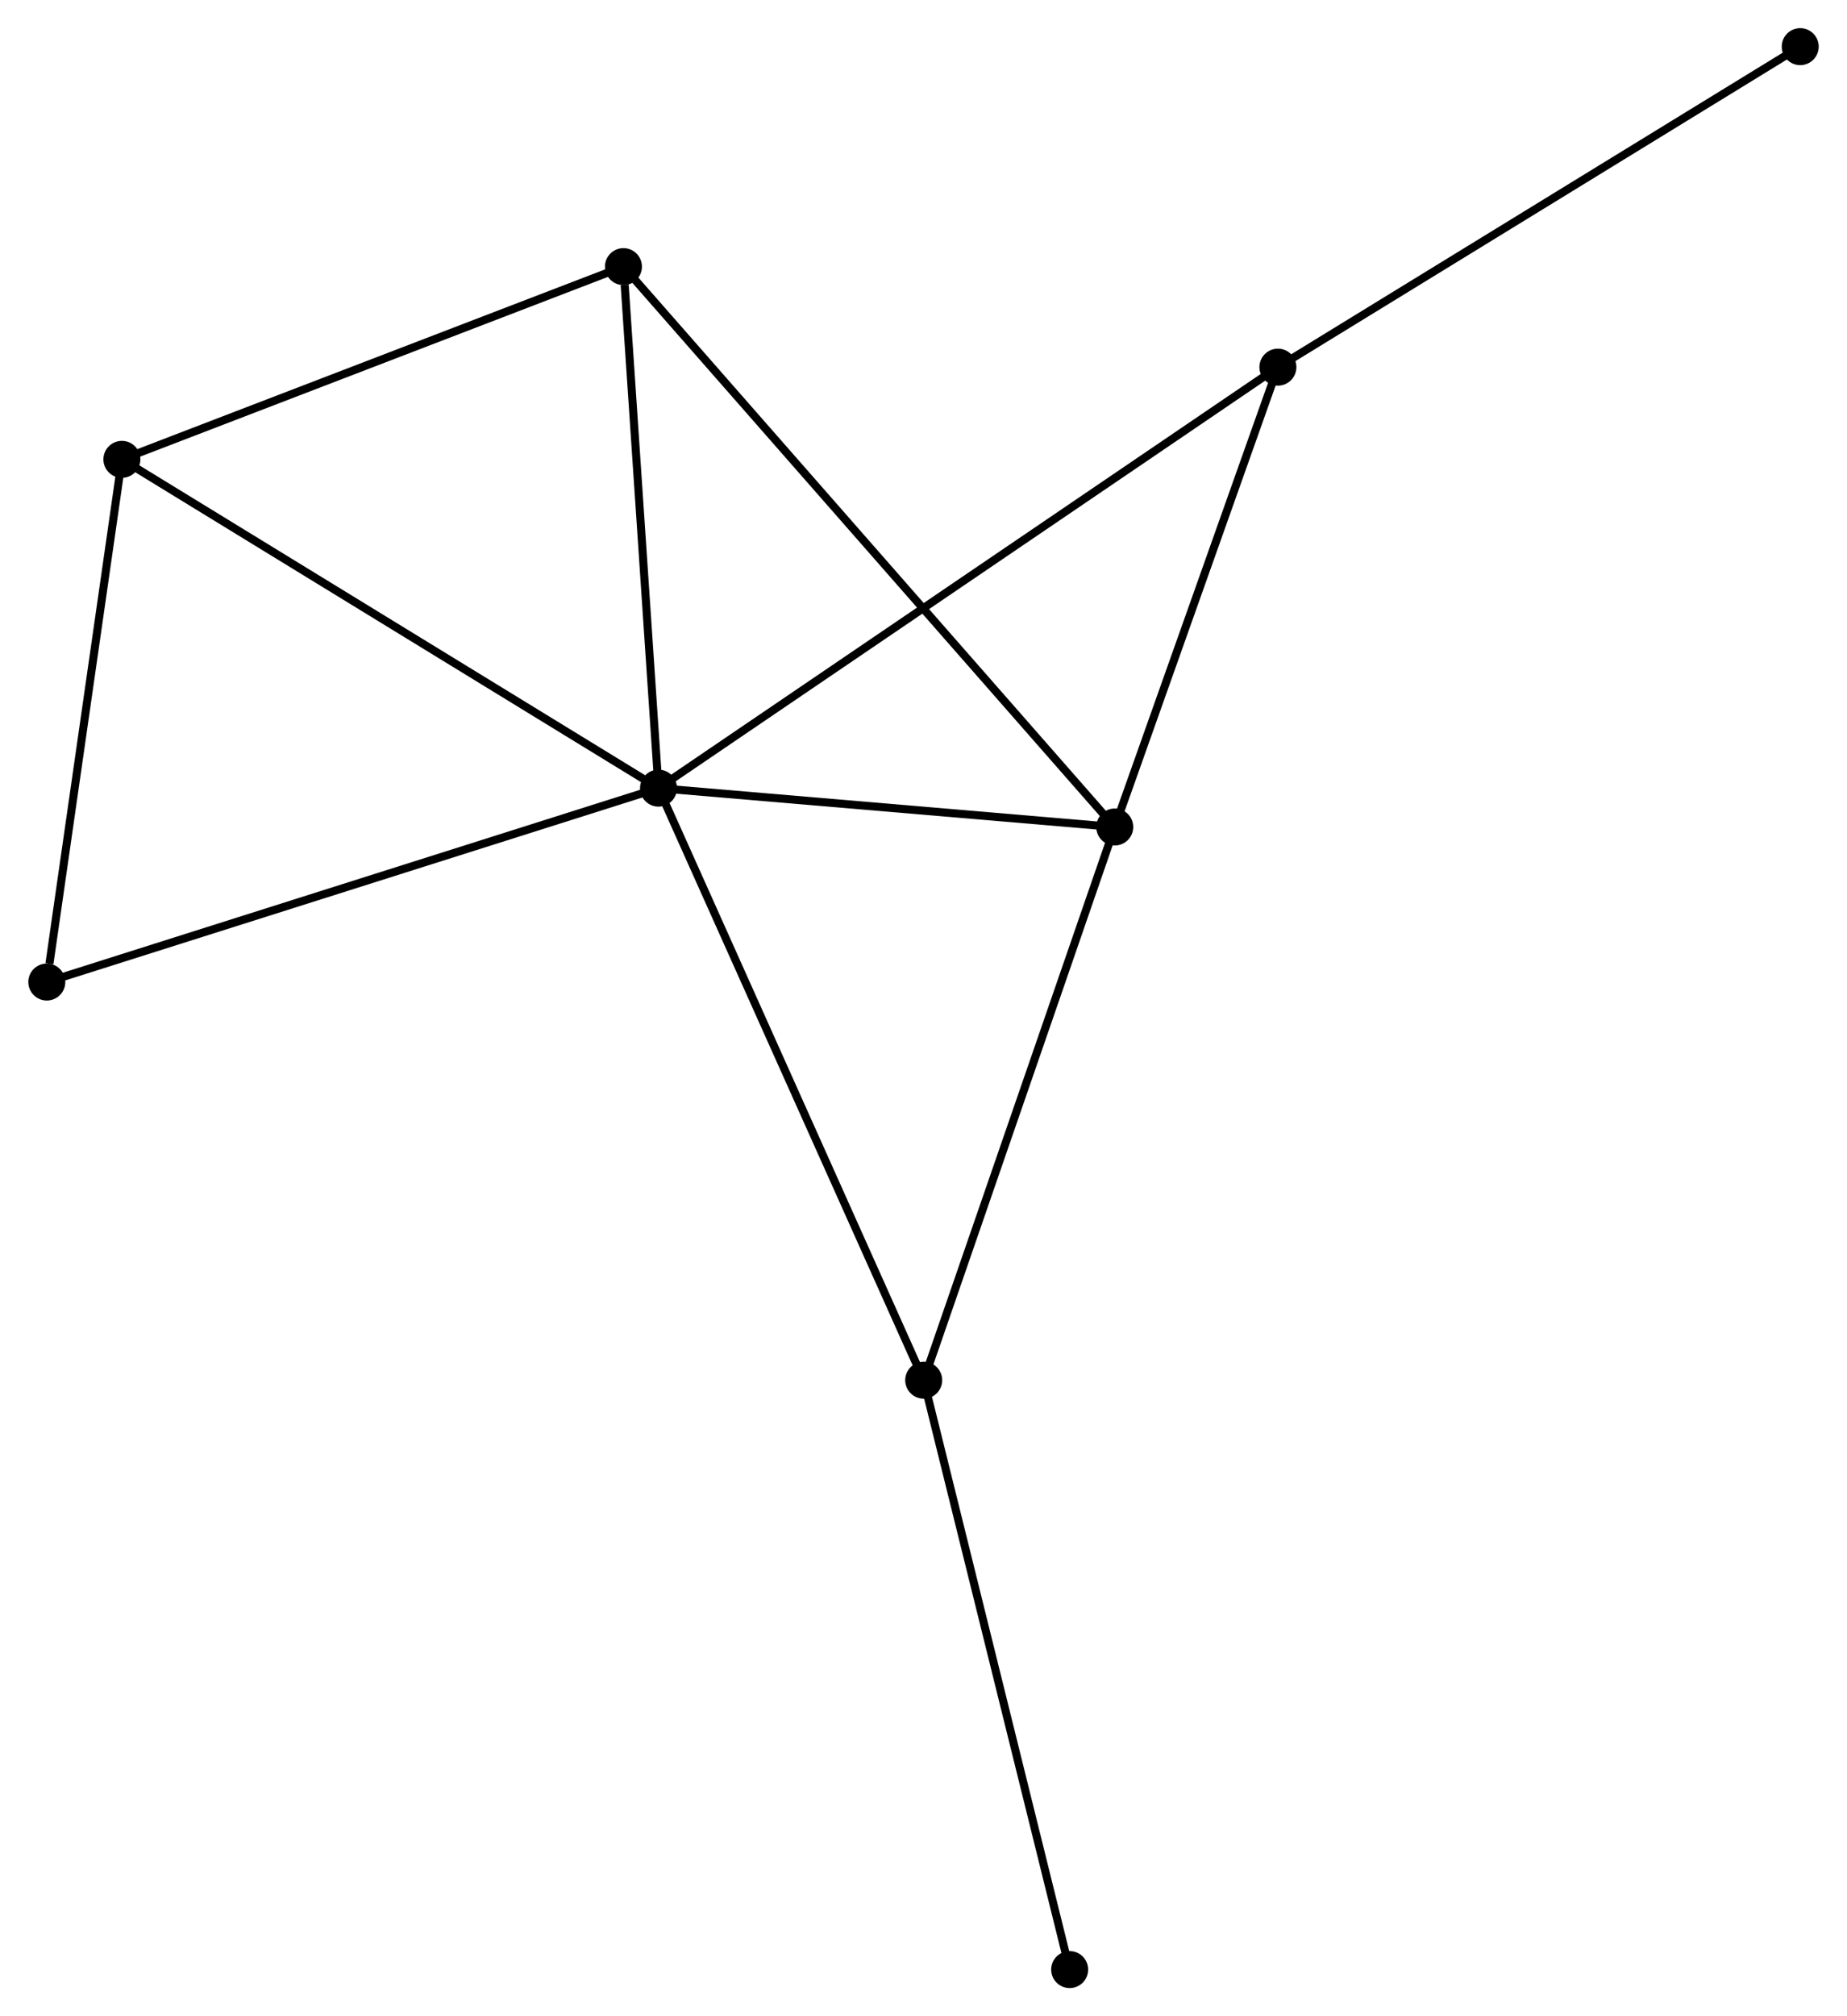 <?xml version="1.0" encoding="UTF-8" standalone="no"?>
<!DOCTYPE svg PUBLIC "-//W3C//DTD SVG 1.1//EN"
 "http://www.w3.org/Graphics/SVG/1.1/DTD/svg11.dtd">
<!-- Generated by graphviz version 2.36.0 (20140111.2315)
 -->
<!-- Title: %3 Pages: 1 -->
<svg width="230pt" height="251pt"
 viewBox="0.00 0.00 229.69 250.71" xmlns="http://www.w3.org/2000/svg" xmlns:xlink="http://www.w3.org/1999/xlink">
<g id="graph0" class="graph" transform="scale(1 1) rotate(0) translate(4 246.714)">
<title>%3</title>
<!-- 0 -->
<g id="node1" class="node"><title>0</title>
<ellipse fill="black" stroke="black" cx="77.885" cy="-148.709" rx="1.8" ry="1.8"/>
</g>
<!-- 1 -->
<g id="node2" class="node"><title>1</title>
<ellipse fill="black" stroke="black" cx="134.633" cy="-143.878" rx="1.8" ry="1.8"/>
</g>
<!-- 0&#45;&#45;1 -->
<g id="edge1" class="edge"><title>0&#45;&#45;1</title>
<path fill="none" stroke="black" d="M79.773,-148.548C88.389,-147.815 123.929,-144.789 132.68,-144.044"/>
</g>
<!-- 2 -->
<g id="node3" class="node"><title>2</title>
<ellipse fill="black" stroke="black" cx="11.139" cy="-189.593" rx="1.8" ry="1.8"/>
</g>
<!-- 0&#45;&#45;2 -->
<g id="edge2" class="edge"><title>0&#45;&#45;2</title>
<path fill="none" stroke="black" d="M76.235,-149.72C67.081,-155.327 22.597,-182.574 12.976,-188.468"/>
</g>
<!-- 3 -->
<g id="node4" class="node"><title>3</title>
<ellipse fill="black" stroke="black" cx="73.524" cy="-213.559" rx="1.8" ry="1.8"/>
</g>
<!-- 0&#45;&#45;3 -->
<g id="edge3" class="edge"><title>0&#45;&#45;3</title>
<path fill="none" stroke="black" d="M77.759,-150.58C77.133,-159.884 74.36,-201.125 73.676,-211.289"/>
</g>
<!-- 4 -->
<g id="node5" class="node"><title>4</title>
<ellipse fill="black" stroke="black" cx="154.927" cy="-201.059" rx="1.8" ry="1.8"/>
</g>
<!-- 0&#45;&#45;4 -->
<g id="edge4" class="edge"><title>0&#45;&#45;4</title>
<path fill="none" stroke="black" d="M79.494,-149.803C89.52,-156.615 143.326,-193.177 153.327,-199.972"/>
</g>
<!-- 5 -->
<g id="node6" class="node"><title>5</title>
<ellipse fill="black" stroke="black" cx="110.87" cy="-75.088" rx="1.8" ry="1.8"/>
</g>
<!-- 0&#45;&#45;5 -->
<g id="edge5" class="edge"><title>0&#45;&#45;5</title>
<path fill="none" stroke="black" d="M78.7,-146.889C83.264,-136.704 105.594,-86.863 110.083,-76.844"/>
</g>
<!-- 6 -->
<g id="node7" class="node"><title>6</title>
<ellipse fill="black" stroke="black" cx="1.8" cy="-124.6" rx="1.8" ry="1.8"/>
</g>
<!-- 0&#45;&#45;6 -->
<g id="edge6" class="edge"><title>0&#45;&#45;6</title>
<path fill="none" stroke="black" d="M76.004,-148.113C65.478,-144.778 13.969,-128.456 3.615,-125.175"/>
</g>
<!-- 1&#45;&#45;3 -->
<g id="edge7" class="edge"><title>1&#45;&#45;3</title>
<path fill="none" stroke="black" d="M133.357,-145.333C125.404,-154.402 82.725,-203.067 74.793,-212.112"/>
</g>
<!-- 1&#45;&#45;4 -->
<g id="edge8" class="edge"><title>1&#45;&#45;4</title>
<path fill="none" stroke="black" d="M135.309,-145.78C138.39,-154.462 151.099,-190.274 154.228,-199.091"/>
</g>
<!-- 1&#45;&#45;5 -->
<g id="edge9" class="edge"><title>1&#45;&#45;5</title>
<path fill="none" stroke="black" d="M133.948,-141.893C130.478,-131.848 114.883,-86.705 111.513,-76.95"/>
</g>
<!-- 2&#45;&#45;3 -->
<g id="edge10" class="edge"><title>2&#45;&#45;3</title>
<path fill="none" stroke="black" d="M12.938,-190.285C22.048,-193.784 62.988,-209.512 71.835,-212.911"/>
</g>
<!-- 2&#45;&#45;6 -->
<g id="edge11" class="edge"><title>2&#45;&#45;6</title>
<path fill="none" stroke="black" d="M10.869,-187.718C9.529,-178.394 3.591,-137.062 2.127,-126.875"/>
</g>
<!-- 7 -->
<g id="node8" class="node"><title>7</title>
<ellipse fill="black" stroke="black" cx="219.894" cy="-240.914" rx="1.8" ry="1.8"/>
</g>
<!-- 4&#45;&#45;7 -->
<g id="edge12" class="edge"><title>4&#45;&#45;7</title>
<path fill="none" stroke="black" d="M156.533,-202.045C165.443,-207.511 208.741,-234.072 218.105,-239.817"/>
</g>
<!-- 8 -->
<g id="node9" class="node"><title>8</title>
<ellipse fill="black" stroke="black" cx="129.025" cy="-1.8" rx="1.8" ry="1.8"/>
</g>
<!-- 5&#45;&#45;8 -->
<g id="edge13" class="edge"><title>5&#45;&#45;8</title>
<path fill="none" stroke="black" d="M111.319,-73.276C113.831,-63.137 126.121,-13.522 128.592,-3.548"/>
</g>
</g>
</svg>
